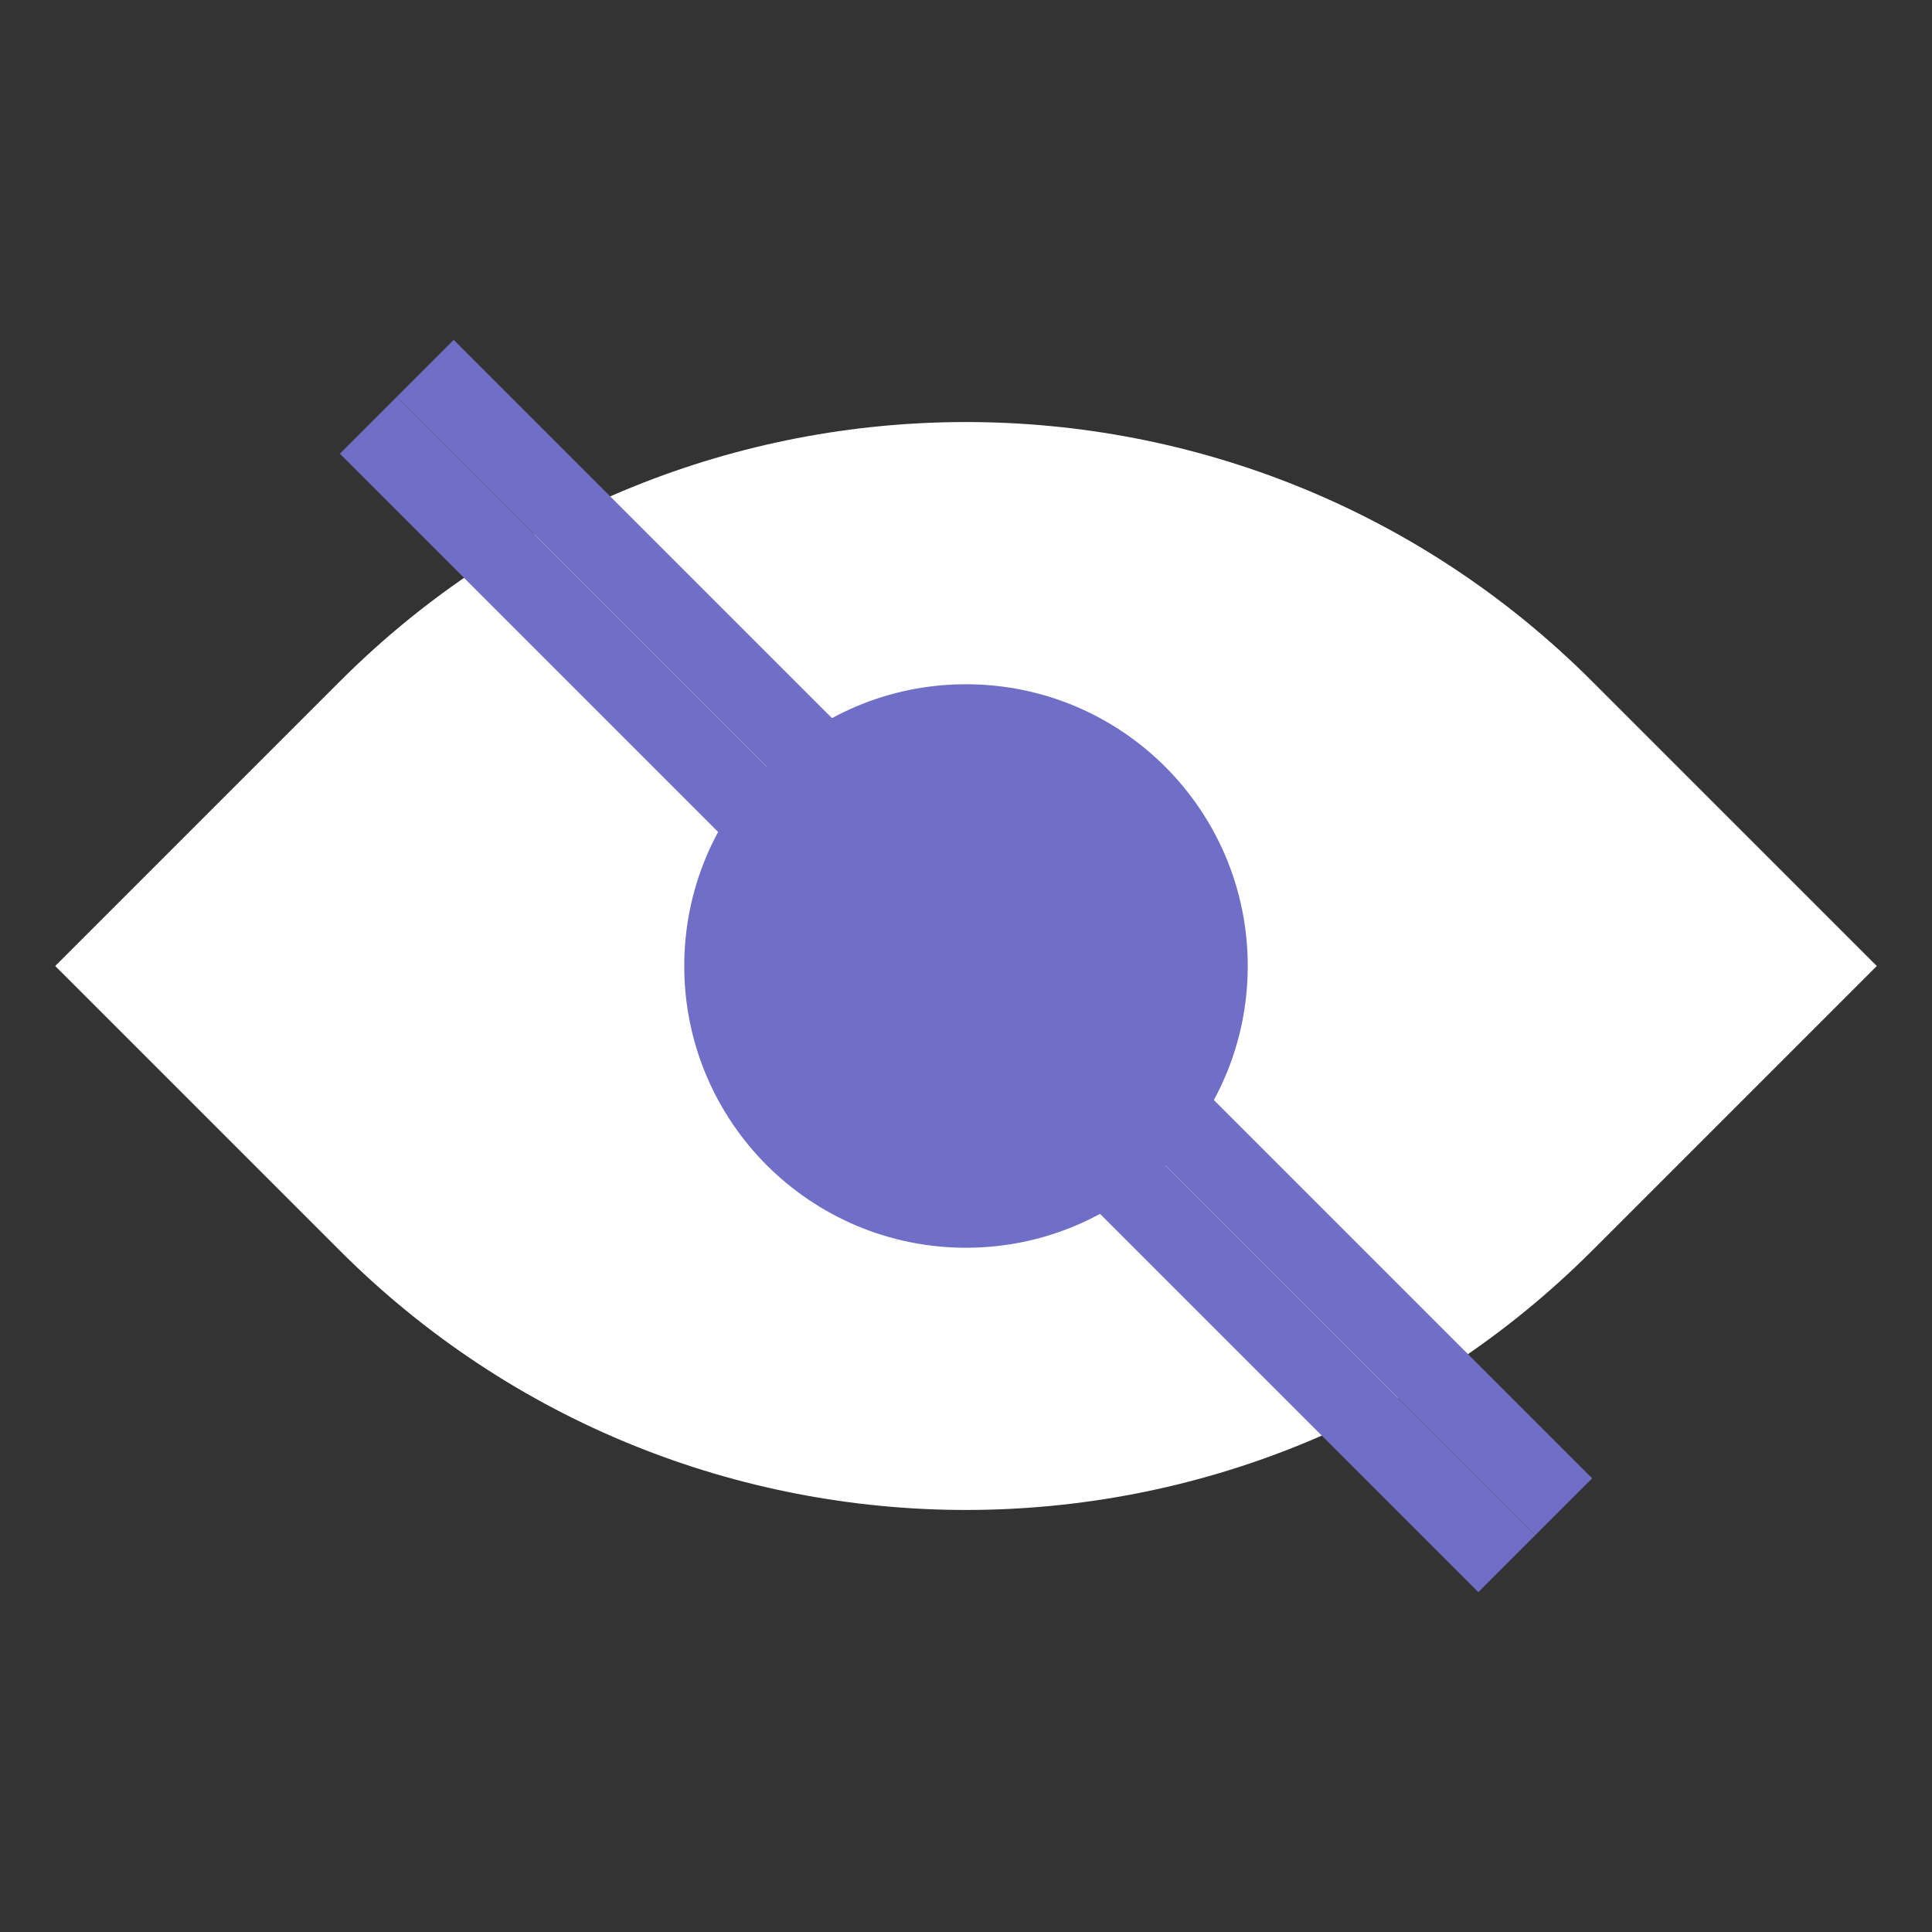 <svg width="24" height="24" viewBox="0 0 24 24" fill="none" xmlns="http://www.w3.org/2000/svg">
<rect x="0" y="0" width="24" height="24" fill="#333333" stroke="none"/>
<path d="M4.222 8.464C8.518 4.169 15.482 4.169 19.778 8.464L23.314 12L19.778 15.536C15.482 19.831 8.518 19.831 4.222 15.536L0.686 12L4.222 8.464Z" fill="white"/>
<circle cx="12" cy="12" r="3" fill="#6F6FC8" stroke="#6F6FC8"/>
<rect x="4.222" y="5.636" width="1" height="20" transform="rotate(-45 4.222 5.636)" fill="#6F6FC8"/>
<rect x="4.929" y="4.929" width="1" height="20" transform="rotate(-45 4.929 4.929)" fill="#6F6FC8"/>
</svg>

